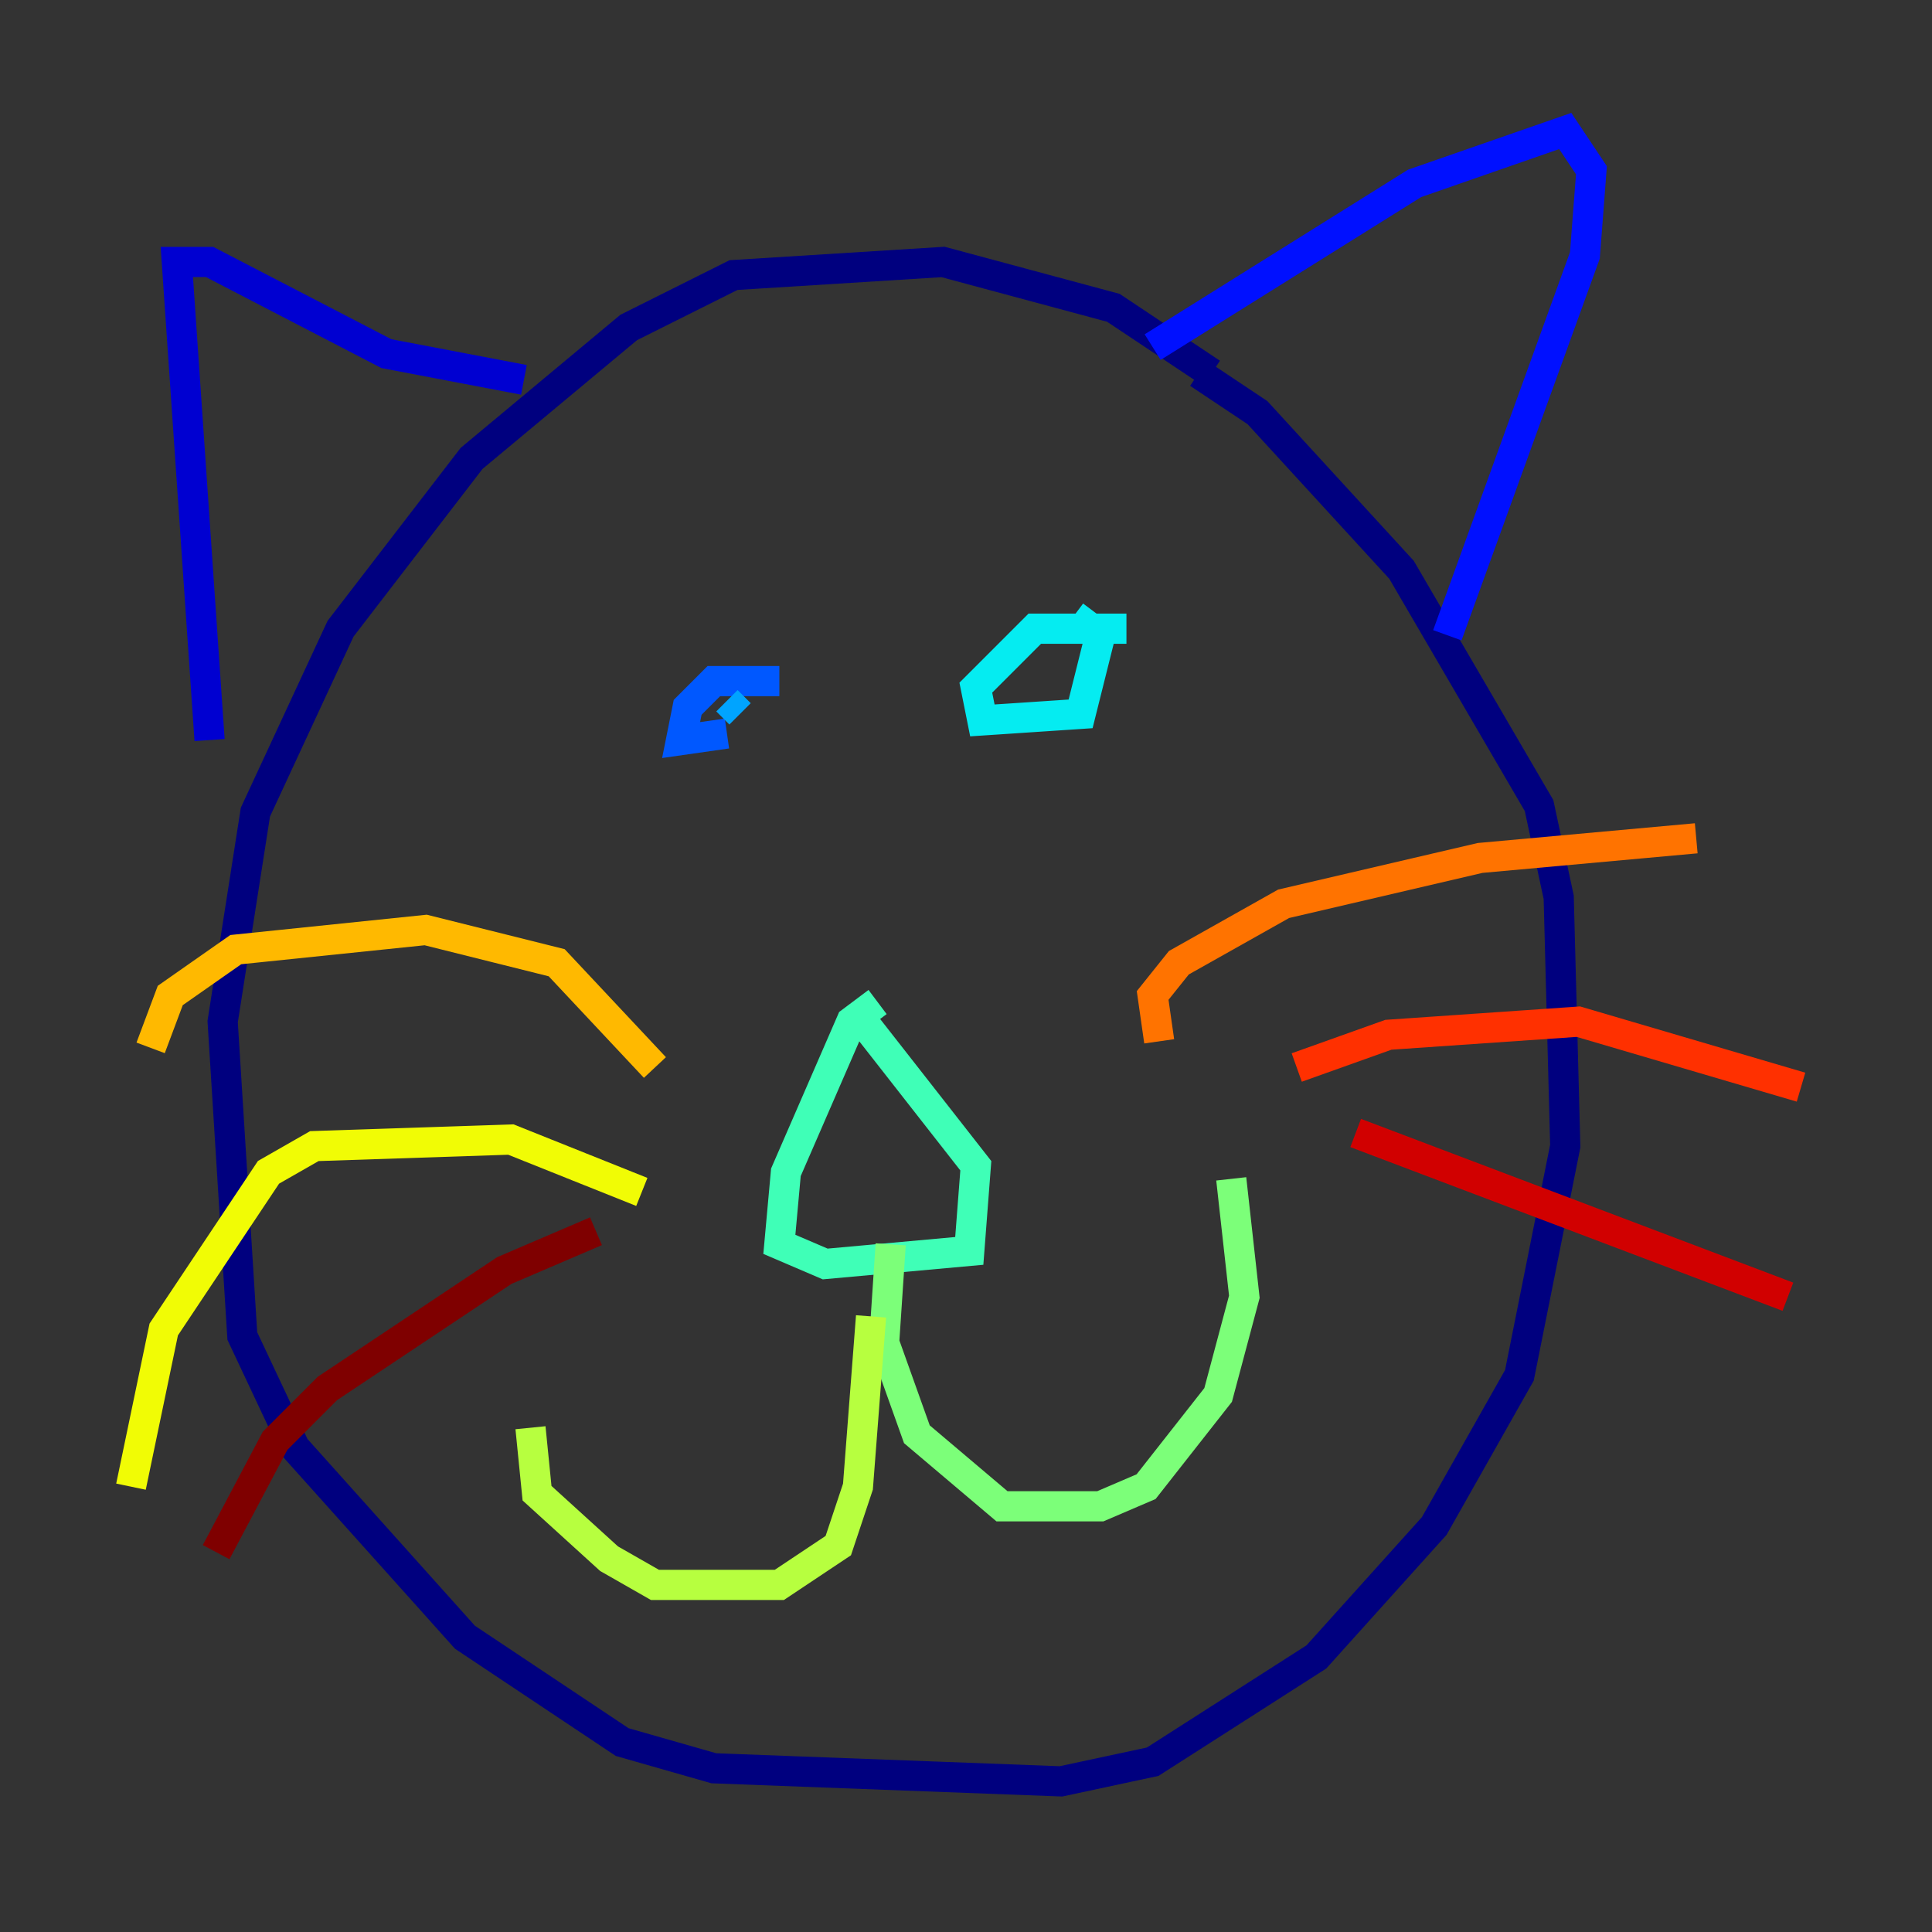 <?xml version="1.0" encoding="utf-8" ?>
<svg baseProfile="tiny" height="128" version="1.2" viewBox="0,0,128,128" width="128" xmlns="http://www.w3.org/2000/svg" xmlns:ev="http://www.w3.org/2001/xml-events" xmlns:xlink="http://www.w3.org/1999/xlink"><rect x="0" y="0" width="128" height="128" fill="#333333" stroke="none"/><defs /><polyline fill="none" points="80.271,24.732 73.763,20.393 62.481,17.356 48.597,18.224 41.654,21.695 31.241,30.373 22.563,41.654 16.922,53.803 14.752,67.688 16.054,88.515 19.525,95.891 30.807,108.475 41.22,115.417 47.295,117.153 70.291,118.02 76.366,116.719 87.214,109.776 95.024,101.098 100.664,91.119 103.702,75.932 103.268,59.444 101.966,53.37 92.854,37.749 83.308,27.336 79.403,24.732" stroke="#00007f" stroke-width="2" /><polyline fill="none" points="13.885,49.031 11.715,17.356 13.885,17.356 25.6,23.43 34.712,25.166" stroke="#0000d1" stroke-width="2" /><polyline fill="none" points="76.366,22.997 93.722,12.149 103.702,8.678 105.437,11.281 105.003,16.922 95.891,42.088" stroke="#0010ff" stroke-width="2" /><polyline fill="none" points="51.634,45.125 47.295,45.125 45.559,46.861 45.125,49.031 48.163,48.597" stroke="#0058ff" stroke-width="2" /><polyline fill="none" points="49.031,47.295 48.163,46.427" stroke="#00a4ff" stroke-width="2" /><polyline fill="none" points="74.63,41.654 68.556,41.654 64.651,45.559 65.085,47.729 71.593,47.295 72.895,42.088 71.159,40.786" stroke="#05ecf1" stroke-width="2" /><polyline fill="none" points="58.142,66.386 56.407,67.688 52.068,77.668 51.634,82.441 54.671,83.742 64.217,82.875 64.651,77.234 56.841,67.254" stroke="#3fffb7" stroke-width="2" /><polyline fill="none" points="59.01,82.441 58.576,88.949 60.746,95.024 66.386,99.797 72.895,99.797 75.932,98.495 80.705,92.42 82.441,85.912 81.573,78.102" stroke="#7cff79" stroke-width="2" /><polyline fill="none" points="57.709,87.214 56.841,98.495 55.539,102.4 51.634,105.003 43.39,105.003 40.352,103.268 35.58,98.929 35.146,94.59" stroke="#b7ff3f" stroke-width="2" /><polyline fill="none" points="42.522,78.969 33.844,75.498 20.827,75.932 17.79,77.668 10.848,88.081 8.678,98.495" stroke="#f1fc05" stroke-width="2" /><polyline fill="none" points="43.39,70.725 36.881,63.783 28.203,61.614 15.62,62.915 11.281,65.953 9.98,69.424" stroke="#ffb900" stroke-width="2" /><polyline fill="none" points="76.8,68.99 76.366,65.953 78.102,63.783 85.044,59.878 98.061,56.841 112.38,55.539" stroke="#ff7300" stroke-width="2" /><polyline fill="none" points="85.912,70.725 91.986,68.556 104.57,67.688 119.322,72.027" stroke="#ff3000" stroke-width="2" /><polyline fill="none" points="89.817,75.064 118.454,85.912" stroke="#d10000" stroke-width="2" /><polyline fill="none" points="39.485,81.573 33.41,84.176 21.695,91.986 18.224,95.458 14.319,102.834" stroke="#7f0000" stroke-width="2" /></svg>